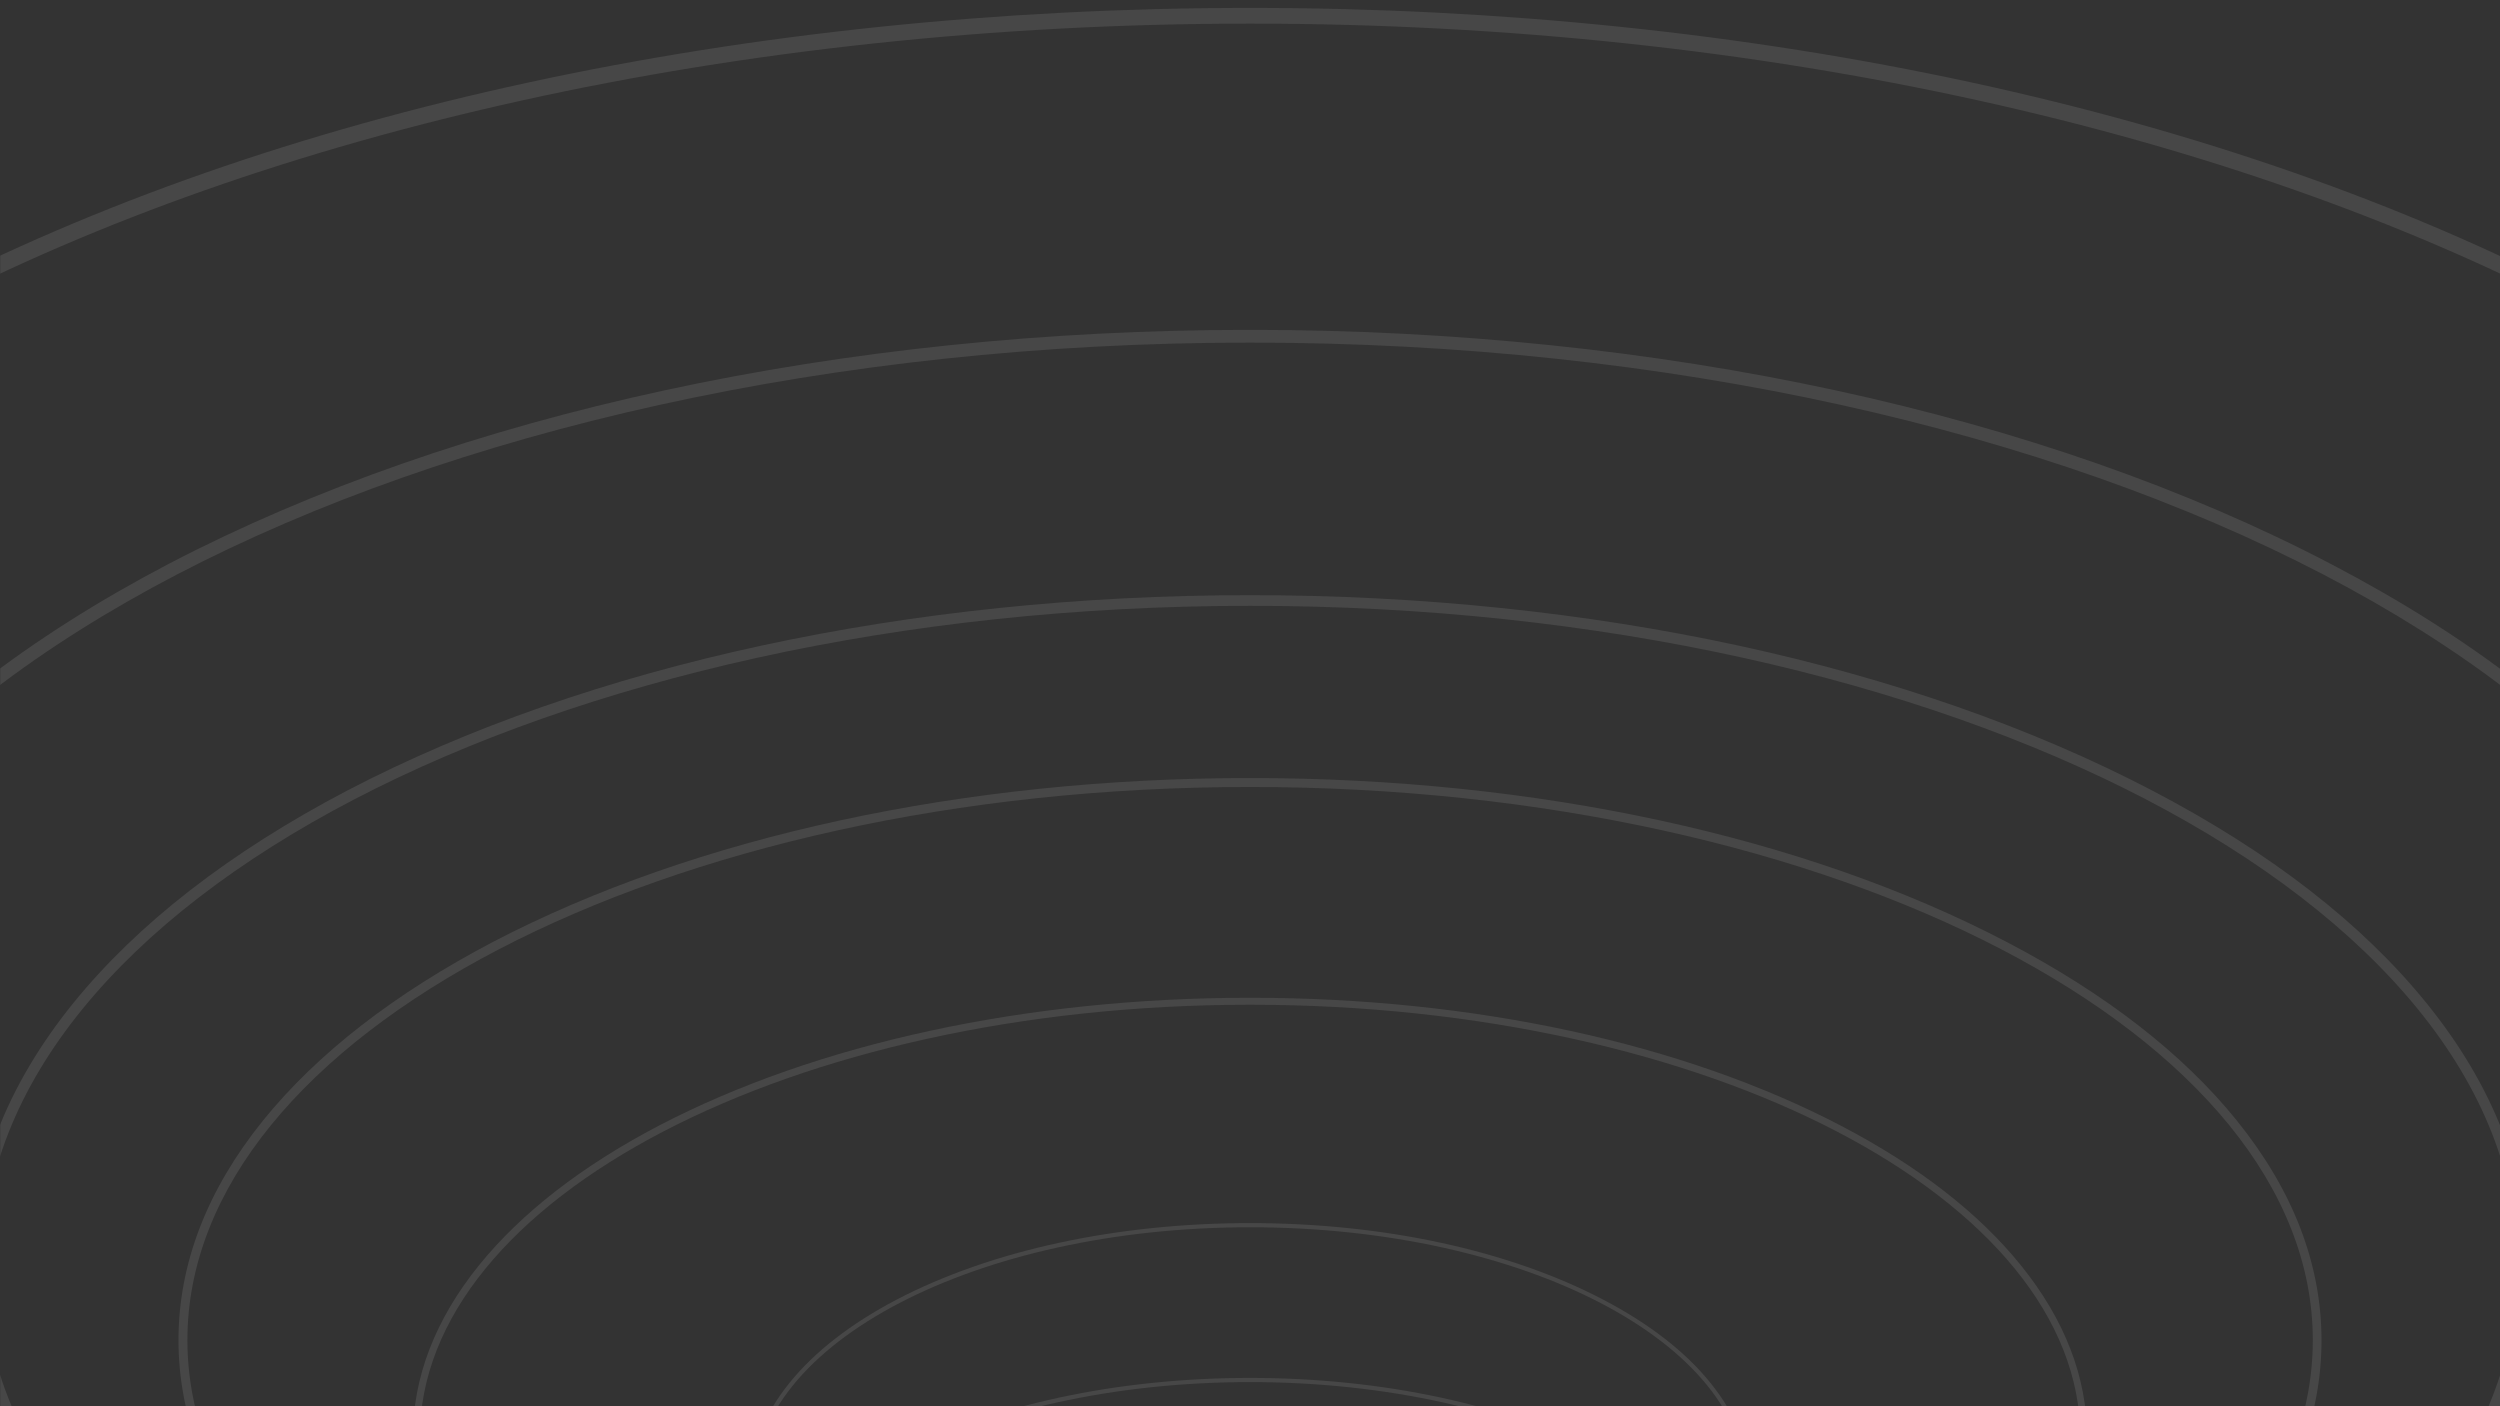 <svg xmlns="http://www.w3.org/2000/svg" xmlns:xlink="http://www.w3.org/1999/xlink" width="1920" zoomAndPan="magnify" viewBox="0 0 1440 810" height="1080" preserveAspectRatio="xMidYMid meet" version="1.0"><rect x="0" y="0" width="1440" height="810" fill="#333333" stroke="none"/><defs><filter x="0%" y="0%" width="100%" height="100%" id="54e8b405fc"><feColorMatrix values="0 0 0 0 1 0 0 0 0 1 0 0 0 0 1 0 0 0 1 0" color-interpolation-filters="sRGB"/></filter><mask id="f78d83ff34"><g filter="url(#54e8b405fc)"><rect x="-144" width="1728" fill="#000000" y="-81" height="972" fill-opacity="0.1"/></g></mask><clipPath id="28706563c9"><path d="M 0 1.578 L 576 1.578 L 576 18 L 0 18 Z M 0 1.578 " clip-rule="nonzero"/></clipPath><clipPath id="d37c6f124c"><rect x="0" width="577" y="0" height="18"/></clipPath><mask id="27ffa5586d"><g filter="url(#54e8b405fc)"><rect x="-144" width="1728" fill="#000000" y="-81" height="972" fill-opacity="0.1"/></g></mask><clipPath id="b57d35a73a"><path d="M 0 1.398 L 576 1.398 L 576 107 L 0 107 Z M 0 1.398 " clip-rule="nonzero"/></clipPath><clipPath id="745e3a9a69"><rect x="0" width="577" y="0" height="107"/></clipPath><mask id="f3d04c7f69"><g filter="url(#54e8b405fc)"><rect x="-144" width="1728" fill="#000000" y="-81" height="972" fill-opacity="0.1"/></g></mask><clipPath id="b65c776e73"><path d="M 0.832 1.531 L 965.332 1.531 L 965.332 237 L 0.832 237 Z M 0.832 1.531 " clip-rule="nonzero"/></clipPath><clipPath id="a07b3e7083"><rect x="0" width="966" y="0" height="237"/></clipPath><mask id="8341783e7d"><g filter="url(#54e8b405fc)"><rect x="-144" width="1728" fill="#000000" y="-81" height="972" fill-opacity="0.1"/></g></mask><clipPath id="c6b0ffb46a"><path d="M 0.805 2 L 1235.305 2 L 1235.305 364 L 0.805 364 Z M 0.805 2 " clip-rule="nonzero"/></clipPath><clipPath id="f86095cefe"><rect x="0" width="1236" y="0" height="364"/></clipPath><mask id="8a61353b59"><g filter="url(#54e8b405fc)"><rect x="-144" width="1728" fill="#000000" y="-81" height="972" fill-opacity="0.1"/></g></mask><clipPath id="6659d2f72f"><path d="M 0 1.543 L 1440 1.543 L 1440 469 L 0 469 Z M 0 1.543 " clip-rule="nonzero"/></clipPath><clipPath id="6f507396b5"><rect x="0" width="1440" y="0" height="469"/></clipPath><mask id="473dd54bec"><g filter="url(#54e8b405fc)"><rect x="-144" width="1728" fill="#000000" y="-81" height="972" fill-opacity="0.1"/></g></mask><clipPath id="48ac8daaf9"><path d="M 0 2 L 1440 2 L 1440 622 L 0 622 Z M 0 2 " clip-rule="nonzero"/></clipPath><clipPath id="5a14dc724e"><rect x="0" width="1440" y="0" height="622"/></clipPath><mask id="d74cec7750"><g filter="url(#54e8b405fc)"><rect x="-144" width="1728" fill="#000000" y="-81" height="972" fill-opacity="0.1"/></g></mask><clipPath id="f611e3b3a0"><path d="M 0 2.145 L 1440 2.145 L 1440 808 L 0 808 Z M 0 2.145 " clip-rule="nonzero"/></clipPath><clipPath id="3e03406090"><rect x="0" width="1440" y="0" height="808"/></clipPath></defs><g mask="url(#f78d83ff34)"><g transform="matrix(1, 0, 0, 1, 432, 792)"><g clip-path="url(#d37c6f124c)"><g clip-path="url(#28706563c9)"><path fill="#ffffff" d="M 288.031 303.863 C 211.227 303.863 138.98 288.215 84.66 259.797 C 58.156 245.945 37.352 229.82 22.844 211.832 C 7.676 193.188 0 173.281 0 152.773 C 0 132.27 7.676 112.363 22.785 93.656 C 37.352 75.672 58.156 59.543 84.598 45.691 C 138.98 17.332 211.227 1.684 288.031 1.684 C 364.832 1.684 437.082 17.332 491.402 45.754 C 517.902 59.602 538.707 75.73 553.215 93.719 C 568.324 112.426 576 132.27 576 152.836 C 576 173.398 568.324 193.246 553.215 211.953 C 538.648 229.938 517.844 246.066 491.402 259.918 C 437.02 288.215 364.832 303.863 288.031 303.863 Z M 288.031 4.082 C 130.523 4.082 2.398 70.816 2.398 152.773 C 2.398 234.734 130.523 301.465 288.031 301.465 C 445.535 301.465 573.66 234.734 573.66 152.773 C 573.66 70.816 445.535 4.082 288.031 4.082 Z M 288.031 4.082 " fill-opacity="1" fill-rule="nonzero"/></g></g></g></g><g mask="url(#27ffa5586d)"><g transform="matrix(1, 0, 0, 1, 432, 703)"><g clip-path="url(#745e3a9a69)"><g clip-path="url(#b57d35a73a)"><path fill="#ffffff" d="M 288.031 303.684 C 211.227 303.684 138.98 288.035 84.66 259.613 C 58.156 245.766 37.352 229.637 22.844 211.648 C 7.676 193.004 0 173.098 0 152.594 C 0 132.086 7.676 112.184 22.785 93.477 C 37.352 75.488 58.156 59.359 84.598 45.512 C 138.98 17.152 211.227 1.504 288.031 1.504 C 364.832 1.504 437.082 17.152 491.402 45.57 C 517.902 59.422 538.707 75.547 553.215 93.535 C 568.324 112.242 576 132.086 576 152.652 C 576 173.219 568.324 193.062 553.215 211.77 C 538.648 229.758 517.844 245.883 491.402 259.734 C 437.02 288.035 364.832 303.684 288.031 303.684 Z M 288.031 3.902 C 130.523 3.902 2.398 70.633 2.398 152.594 C 2.398 234.551 130.523 301.285 288.031 301.285 C 445.535 301.285 573.66 234.551 573.66 152.594 C 573.66 70.633 445.535 3.902 288.031 3.902 Z M 288.031 3.902 " fill-opacity="1" fill-rule="nonzero"/></g></g></g></g><g mask="url(#f3d04c7f69)"><g transform="matrix(1, 0, 0, 1, 237, 573)"><g clip-path="url(#a07b3e7083)"><g clip-path="url(#b65c776e73)"><path fill="#ffffff" d="M 483.051 507.621 C 354.465 507.621 233.508 481.426 142.566 433.844 C 98.199 410.656 63.367 383.656 39.074 353.543 C 13.68 322.324 0.832 289 0.832 254.668 C 0.832 220.34 13.68 187.016 38.977 155.695 C 63.367 125.582 98.199 98.582 142.465 75.395 C 233.508 27.914 354.465 1.715 483.051 1.715 C 611.633 1.715 732.59 27.914 823.535 75.492 C 867.902 98.68 902.73 125.684 927.023 155.797 C 952.32 187.113 965.168 220.34 965.168 254.77 C 965.168 289.199 952.32 322.426 927.023 353.742 C 902.633 383.855 867.801 410.859 823.535 434.047 C 732.492 481.426 611.633 507.621 483.051 507.621 Z M 483.051 5.73 C 219.355 5.73 4.848 117.453 4.848 254.668 C 4.848 391.887 219.355 503.609 483.051 503.609 C 746.742 503.609 961.254 391.887 961.254 254.668 C 961.254 117.453 746.742 5.73 483.051 5.73 Z M 483.051 5.73 " fill-opacity="1" fill-rule="nonzero"/></g></g></g></g><g mask="url(#8341783e7d)"><g transform="matrix(1, 0, 0, 1, 102, 446)"><g clip-path="url(#f86095cefe)"><g clip-path="url(#c6b0ffb46a)"><path fill="#ffffff" d="M 618.059 649.738 C 453.465 649.738 298.641 616.203 182.23 555.297 C 125.438 525.617 80.852 491.055 49.758 452.508 C 17.25 412.547 0.805 369.891 0.805 325.949 C 0.805 282.004 17.25 239.348 49.629 199.258 C 80.852 160.711 125.438 126.148 182.102 96.469 C 298.641 35.695 453.465 2.156 618.059 2.156 C 782.652 2.156 937.48 35.695 1053.891 96.598 C 1110.684 126.277 1155.266 160.84 1186.359 199.387 C 1218.742 239.477 1235.188 282.004 1235.188 326.074 C 1235.188 370.148 1218.742 412.676 1186.359 452.766 C 1155.141 491.312 1110.555 525.875 1053.891 555.555 C 937.352 616.203 782.652 649.738 618.059 649.738 Z M 618.059 7.297 C 280.523 7.297 5.945 150.305 5.945 325.949 C 5.945 501.59 280.523 644.598 618.059 644.598 C 955.598 644.598 1230.176 501.59 1230.176 325.949 C 1230.176 150.305 955.598 7.297 618.059 7.297 Z M 618.059 7.297 " fill-opacity="1" fill-rule="nonzero"/></g></g></g></g><g mask="url(#8a61353b59)"><g transform="matrix(1, 0, 0, 1, 0, 341)"><g clip-path="url(#6f507396b5)"><g clip-path="url(#6659d2f72f)"><path fill="#ffffff" d="M 720.07 774.172 C 523.766 774.172 339.109 734.176 200.27 661.535 C 132.535 626.137 79.359 584.914 42.273 538.941 C 3.504 491.281 -16.113 440.406 -16.113 387.996 C -16.113 335.586 3.504 284.711 42.121 236.898 C 79.359 190.926 132.535 149.703 200.117 114.301 C 339.109 41.816 523.766 1.82 720.07 1.82 C 916.379 1.82 1101.035 41.816 1239.875 114.457 C 1307.609 149.855 1360.785 191.078 1397.871 237.051 C 1436.488 284.863 1456.102 335.586 1456.102 388.148 C 1456.102 440.711 1436.488 491.438 1397.871 539.25 C 1360.633 585.223 1307.457 626.445 1239.875 661.844 C 1100.883 734.176 916.379 774.172 720.07 774.172 Z M 720.07 7.953 C 317.5 7.953 -9.98 178.512 -9.98 387.996 C -9.98 597.48 317.5 768.043 720.07 768.043 C 1122.645 768.043 1450.125 597.48 1450.125 387.996 C 1450.125 178.512 1122.645 7.953 720.07 7.953 Z M 720.07 7.953 " fill-opacity="1" fill-rule="nonzero"/></g></g></g></g><g mask="url(#473dd54bec)"><g transform="matrix(1, 0, 0, 1, 0, 188)"><g clip-path="url(#5a14dc724e)"><g clip-path="url(#48ac8daaf9)"><path fill="#ffffff" d="M 720.086 927.117 C 484.953 927.117 263.77 879.211 97.469 792.203 C 16.336 749.805 -47.355 700.426 -91.777 645.359 C -138.215 588.273 -161.711 527.336 -161.711 464.559 C -161.711 401.781 -138.215 340.844 -91.961 283.574 C -47.355 228.508 16.336 179.129 97.285 136.73 C 263.77 49.906 484.953 2 720.086 2 C 955.223 2 1176.406 49.906 1342.707 136.914 C 1423.836 179.312 1487.531 228.691 1531.953 283.758 C 1578.207 341.027 1601.703 401.781 1601.703 464.742 C 1601.703 527.703 1578.207 588.457 1531.953 645.727 C 1487.348 700.793 1423.652 750.172 1342.707 792.57 C 1176.223 879.211 955.223 927.117 720.086 927.117 Z M 720.086 9.34 C 237.887 9.34 -154.371 213.637 -154.371 464.559 C -154.371 715.477 237.887 919.773 720.086 919.773 C 1202.285 919.773 1594.543 715.477 1594.543 464.559 C 1594.543 213.637 1202.285 9.34 720.086 9.34 Z M 720.086 9.34 " fill-opacity="1" fill-rule="nonzero"/></g></g></g></g><g mask="url(#d74cec7750)"><g transform="matrix(1, 0, 0, 1, 0, 2)"><g clip-path="url(#3e03406090)"><g clip-path="url(#f611e3b3a0)"><path fill="#ffffff" d="M 720.109 1142.496 C 430.375 1142.496 157.828 1083.461 -47.086 976.254 C -147.059 924.008 -225.543 863.164 -280.277 795.312 C -337.5 724.969 -366.449 649.879 -366.449 572.527 C -366.449 495.172 -337.5 420.082 -280.504 349.516 C -225.543 281.66 -147.059 220.82 -47.312 168.574 C 157.828 61.59 430.375 2.559 720.109 2.559 C 1009.84 2.559 1282.387 61.59 1487.305 168.801 C 1587.273 221.047 1665.758 281.887 1720.492 349.742 C 1777.488 420.309 1806.441 495.176 1806.441 572.754 C 1806.441 650.332 1777.488 725.195 1720.492 795.766 C 1665.531 863.617 1587.047 924.461 1487.305 976.707 C 1282.16 1083.461 1009.84 1142.496 720.109 1142.496 Z M 720.109 11.605 C 125.938 11.605 -357.402 263.34 -357.402 572.527 C -357.402 881.711 125.938 1133.449 720.109 1133.449 C 1314.277 1133.449 1797.617 881.711 1797.617 572.527 C 1797.617 263.34 1314.277 11.605 720.109 11.605 Z M 720.109 11.605 " fill-opacity="1" fill-rule="nonzero"/></g></g></g></g></svg>